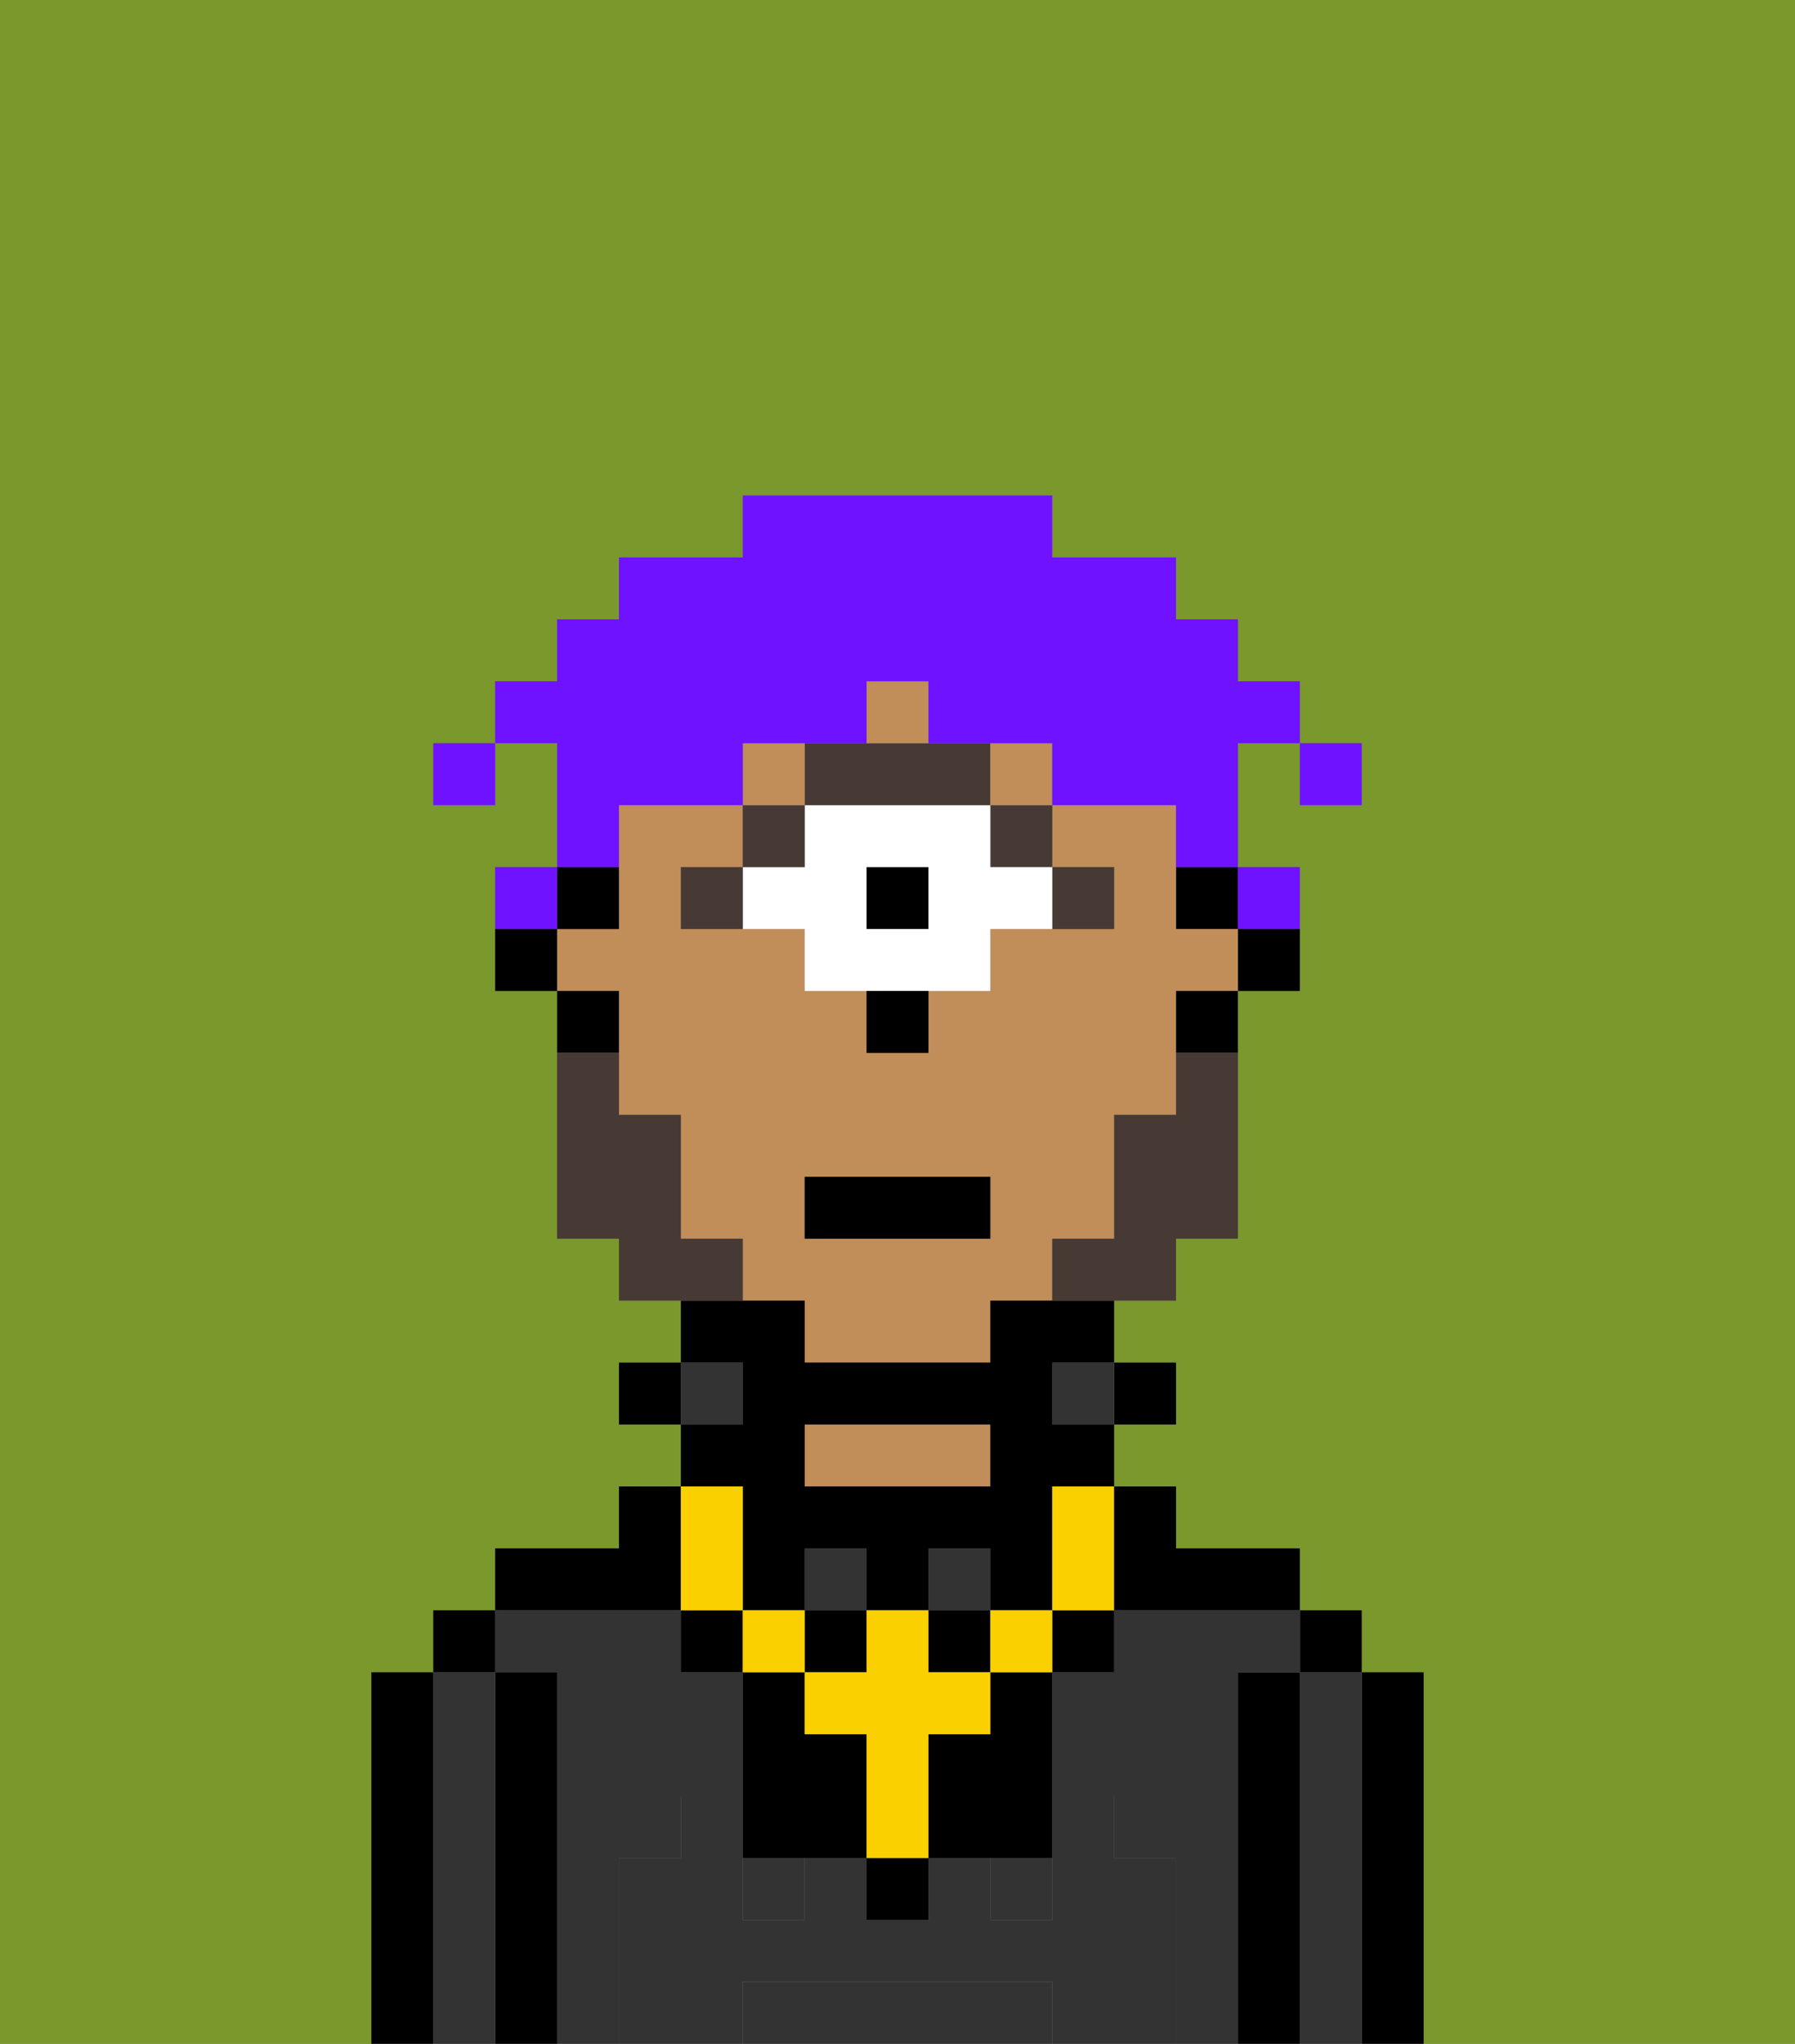 <svg xmlns="http://www.w3.org/2000/svg" viewBox="0 0 29 33"><rect x="0" y="0" width="29" height="33" fill="#808080" stroke="none"/><defs><style>polygon,rect,path{shape-rendering:crispedges;}.pa260-1{fill:#7a982c;}.pa260-2{fill:#000000;}.pa260-3{fill:#333333;}.pa260-4{fill:#c18d59;}.pa260-5{fill:#333333;}.pa260-6{fill:#473a35;}.pa260-7{fill:#ffffff;}.pa260-8{fill:#fad000;}.pa260-9{fill:#473a35;}.pa260-10{fill:#6e12ff;}</style></defs><path class="pa260-1" d="M0,33H6V27H7V26H8V25h2V24h1V23H10V22h1V21H10V20H9V16H8V14H9V12H8v1H7V12H8V11H9V10h1V9h2V8h5V9h2v1h1v1h1v1h1v1H21V12H20v2h1v2H20v4H19v1H18v1h1v1H18v1h1v1h2v1h1v1h1v6h6V0H0Z"/><path class="pa260-2" d="M23,27H22v6h1V27Z"/><path class="pa260-3" d="M22,27H21v6h1V27Z"/><rect class="pa260-2" x="21" y="26" width="1" height="1"/><path class="pa260-2" d="M21,27H20v6h1V27Z"/><path class="pa260-3" d="M10,30h1V29h1V27H11V26H8v1H9v6h1V30Z"/><path class="pa260-3" d="M20,27h1V26H18v1H17v2h1v1h1v3h1V27Z"/><rect class="pa260-2" x="18" y="22" width="1" height="1"/><rect class="pa260-3" x="17" y="22" width="1" height="1"/><path class="pa260-4" d="M16,24V23H13v1h3Z"/><rect class="pa260-3" x="11" y="22" width="1" height="1"/><rect class="pa260-2" x="10" y="22" width="1" height="1"/><path class="pa260-2" d="M11,26V24H10v1H8v1h3Z"/><path class="pa260-2" d="M9,27H8v6H9V27Z"/><path class="pa260-3" d="M8,27H7v6H8V27Z"/><rect class="pa260-2" x="7" y="26" width="1" height="1"/><path class="pa260-2" d="M7,27H6v6H7V27Z"/><path class="pa260-3" d="M16,32H12v1h5V32Z"/><rect class="pa260-3" x="13" y="25" width="1" height="1"/><rect class="pa260-3" x="15" y="25" width="1" height="1"/><rect class="pa260-3" x="16" y="30" width="1" height="1"/><rect class="pa260-3" x="12" y="30" width="1" height="1"/><path class="pa260-5" d="M19,30H18V29H17v2H16V30H15v1H14V30H13v1H12V29H11v1H10v3h2V32h5v1h2V30Z"/><path class="pa260-2" d="M20,16h1V15H20Z"/><rect class="pa260-2" x="19" y="14" width="1" height="1"/><path class="pa260-4" d="M10,17v1h1v2h1v1h1v1h3V21h1V20h1V18h1V16h1V15H19V13H17v1h1v1H16v1H15v1H14V16H13V15H11V14h1V13H10v2H9v1h1Zm3,2h3v1H13Z"/><path class="pa260-2" d="M19,17h1V16H19Z"/><path class="pa260-2" d="M10,15V14H9v1Z"/><path class="pa260-2" d="M10,16H9v1h1Z"/><path class="pa260-2" d="M8,15v1H9V15Z"/><path class="pa260-6" d="M18,15V14H17v1Z"/><rect class="pa260-6" x="16" y="13" width="1" height="1"/><rect class="pa260-2" x="14" y="14" width="1" height="1"/><path class="pa260-7" d="M16,13H13v1H12v1h1v1h3V15h1V14H16Zm-1,2H14V14h1Z"/><path class="pa260-6" d="M14,13h2V12H13v1Z"/><rect class="pa260-6" x="12" y="13" width="1" height="1"/><path class="pa260-6" d="M11,14v1h1V14Z"/><path class="pa260-2" d="M14,17h1V16H14Z"/><path class="pa260-4" d="M15,11H14v1h1Z"/><rect class="pa260-4" x="12" y="12" width="1" height="1"/><rect class="pa260-4" x="16" y="12" width="1" height="1"/><rect class="pa260-2" x="14" y="30" width="1" height="1"/><path class="pa260-2" d="M16,28H15v2h2V27H16Z"/><path class="pa260-2" d="M13,28V27H12v3h2V28Z"/><rect class="pa260-2" x="17" y="26" width="1" height="1"/><rect class="pa260-2" x="11" y="26" width="1" height="1"/><rect class="pa260-2" x="13" y="26" width="1" height="1"/><rect class="pa260-2" x="15" y="26" width="1" height="1"/><path class="pa260-2" d="M12,25v1h1V25h1v1h1V25h1v1h1V24h1V23H17V22h1V21H16v1H13V21H11v1h1v1H11v1h1Zm1-2h3v1H13Z"/><rect class="pa260-8" x="16" y="26" width="1" height="1"/><path class="pa260-8" d="M16,28V27H15V26H14v1H13v1h1v2h1V28Z"/><rect class="pa260-8" x="12" y="26" width="1" height="1"/><path class="pa260-8" d="M12,26V24H11v2Z"/><path class="pa260-8" d="M17,25v1h1V24H17Z"/><path class="pa260-2" d="M21,26V25H19V24H18v2Z"/><path class="pa260-9" d="M19,18H18v2H17v1h2V20h1V17H19Z"/><path class="pa260-9" d="M12,20H11V18H10V17H9v3h1v1h2Z"/><rect class="pa260-2" x="13" y="19" width="3" height="1"/><rect class="pa260-10" x="21" y="12" width="1" height="1"/><path class="pa260-10" d="M10,13h2V12h2V11h1v1h2v1h2v1h1V12h1V11H20V10H19V9H17V8H12V9H10v1H9v1H8v1H9v2h1Z"/><path class="pa260-10" d="M21,15V14H20v1Z"/><path class="pa260-10" d="M9,14H8v1H9Z"/><rect class="pa260-10" x="7" y="12" width="1" height="1"/></svg>